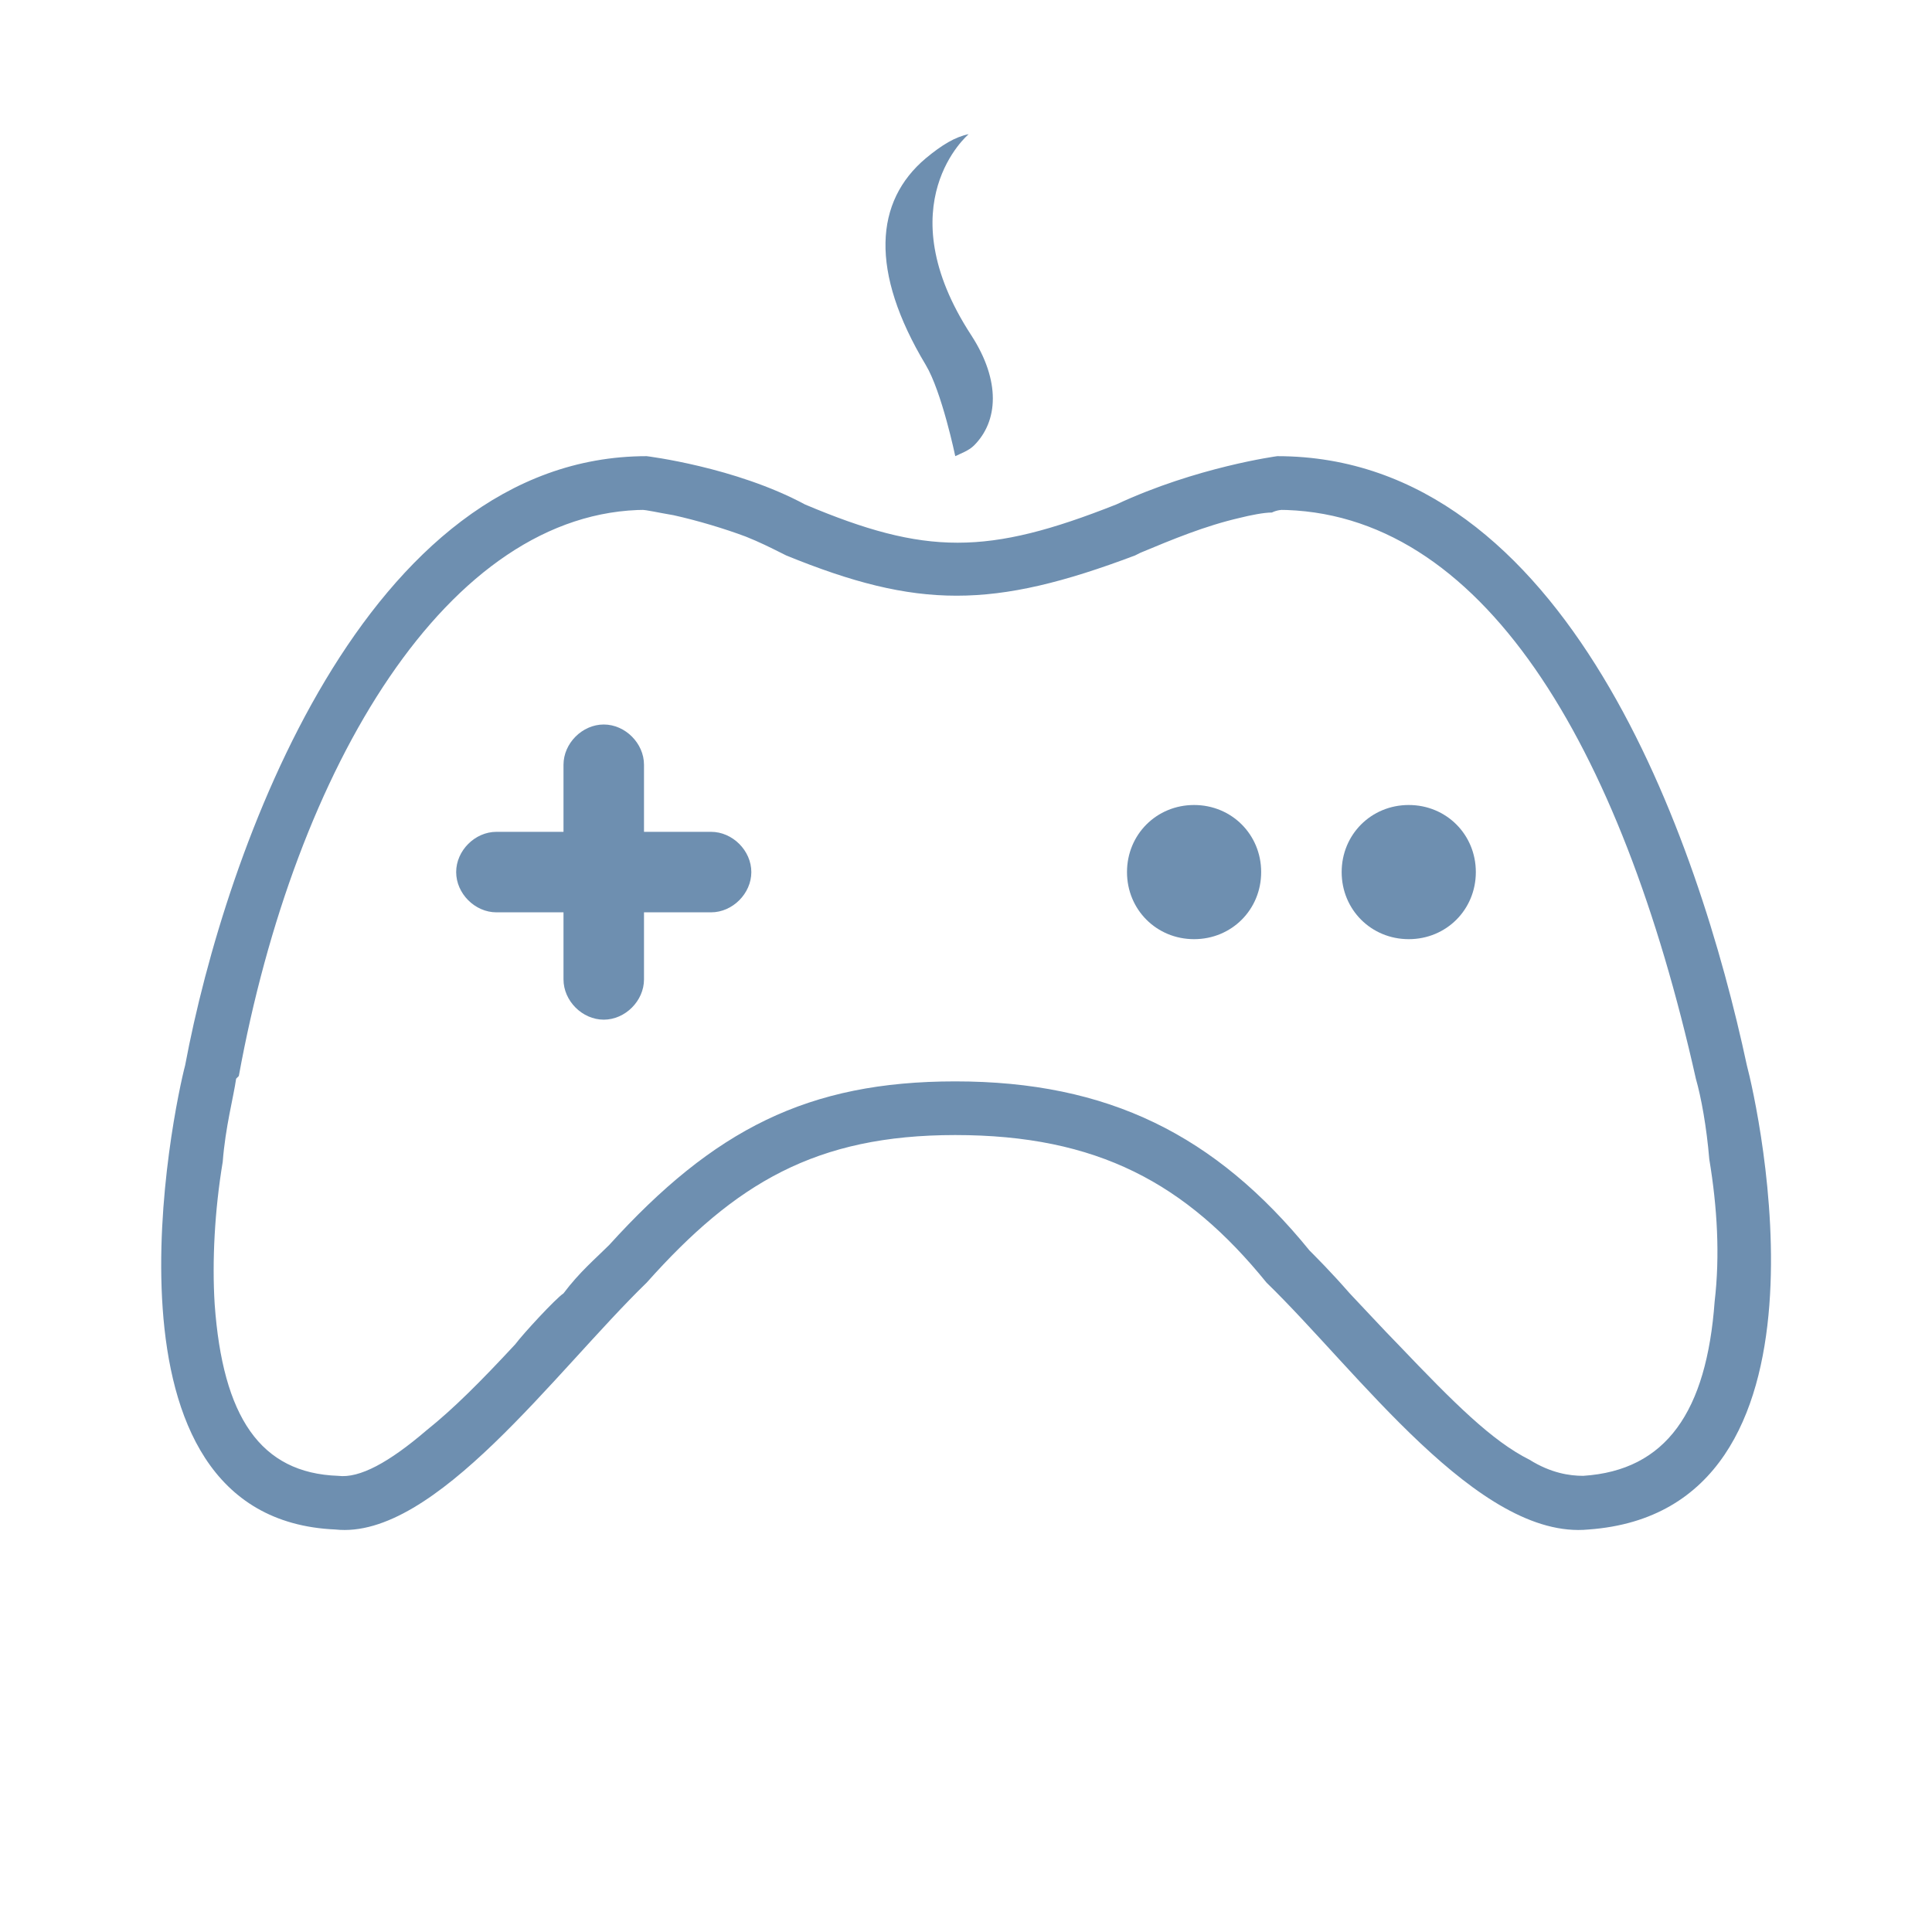 <svg xmlns="http://www.w3.org/2000/svg" width="72" height="72" viewBox="589 89 72 72"><desc>  Created with Sketch.</desc><g fill="none"><rect x="589" y="89" width="72" height="72" rx="2.4"/><g fill="#6E8FB0"><path d="M636.6 108L636.8 108C636.8 108 636.6 108 636.4 108.1 636.1 108.1 635.6 108.2 635.2 108.3 633.9 108.6 632.7 109.1 631.5 109.6L631.3 109.7C626 111.7 623.2 111.7 618.3 109.7L618.1 109.6C617.7 109.4 617.3 109.2 616.8 109 616 108.7 615 108.4 614.1 108.2 613.5 108.1 613.1 108 612.9 108L613.1 108C605.7 108 600 117.6 597.9 129.1L597.8 129.2C597.7 129.9 597.4 131 597.3 132.3 597 134.1 596.9 136 597 137.6 597.3 141.8 598.7 143.9 601.6 144 602.4 144.1 603.5 143.5 604.9 142.3 605.9 141.5 606.9 140.5 608.2 139.1 608.5 138.7 609.7 137.4 610 137.2 610.6 136.4 611.2 135.9 611.7 135.4 615.6 131.1 619.1 129.3 624.6 129.3 630.3 129.3 634.3 131.3 637.8 135.6L637.6 135.4C638.1 135.9 638.6 136.4 639.3 137.2 639.4 137.3 640.7 138.7 641.1 139.1 643.2 141.3 644.6 142.7 646 143.4 646.8 143.9 647.5 144 648 144 651.1 143.8 652.6 141.6 652.9 137.5 653.1 135.8 653 134 652.7 132.2 652.6 131 652.4 129.9 652.2 129.2 649.4 116.7 644.2 108 636.6 108ZM648.2 146C644.1 146.4 639.6 140.1 636.2 136.8 633.2 133.1 629.9 131.3 624.6 131.3 619.4 131.3 616.4 133.1 613.1 136.8 609.7 140.1 605.2 146.4 601.5 146 592.2 145.6 595.5 130.2 595.9 128.7 597.4 120.7 602.6 106 613.1 106 613.1 106 616.4 106.4 619 107.8 623.5 109.7 625.8 109.7 630.6 107.8 633.6 106.4 636.6 106 636.6 106 647.4 106 652.3 120.3 654.1 128.7 654.5 130.2 657.9 145.3 648.2 146Z"/><path d="M613 120L613 117.5C613 116.7 612.3 116 611.5 116 610.7 116 610 116.7 610 117.5L610 120 607.5 120C606.7 120 606 120.7 606 121.5 606 122.3 606.7 123 607.5 123L610 123 610 125.5C610 126.3 610.7 127 611.5 127 612.3 127 613 126.3 613 125.5L613 123 615.5 123C616.3 123 617 122.3 617 121.5 617 120.7 616.3 120 615.5 120L613 120ZM641.5 119C642.9 119 644 120.1 644 121.5 644 122.9 642.9 124 641.5 124 640.1 124 639 122.9 639 121.5 639 120.1 640.1 119 641.5 119ZM633.5 119C634.9 119 636 120.1 636 121.5 636 122.9 634.9 124 633.5 124 632.1 124 631 122.9 631 121.5 631 120.1 632.1 119 633.5 119Z"/><path d="M625.3 105.6C626.2 104.7 626.3 103.2 625.2 101.5 622 96.6 625.1 94 625.1 94 624.6 94.1 624.1 94.4 623.5 94.9 621.6 96.5 621.4 99.1 623.5 102.6 624.1 103.6 624.6 106 624.6 106 624.8 105.9 625.1 105.8 625.3 105.6Z"/></g></g></svg>